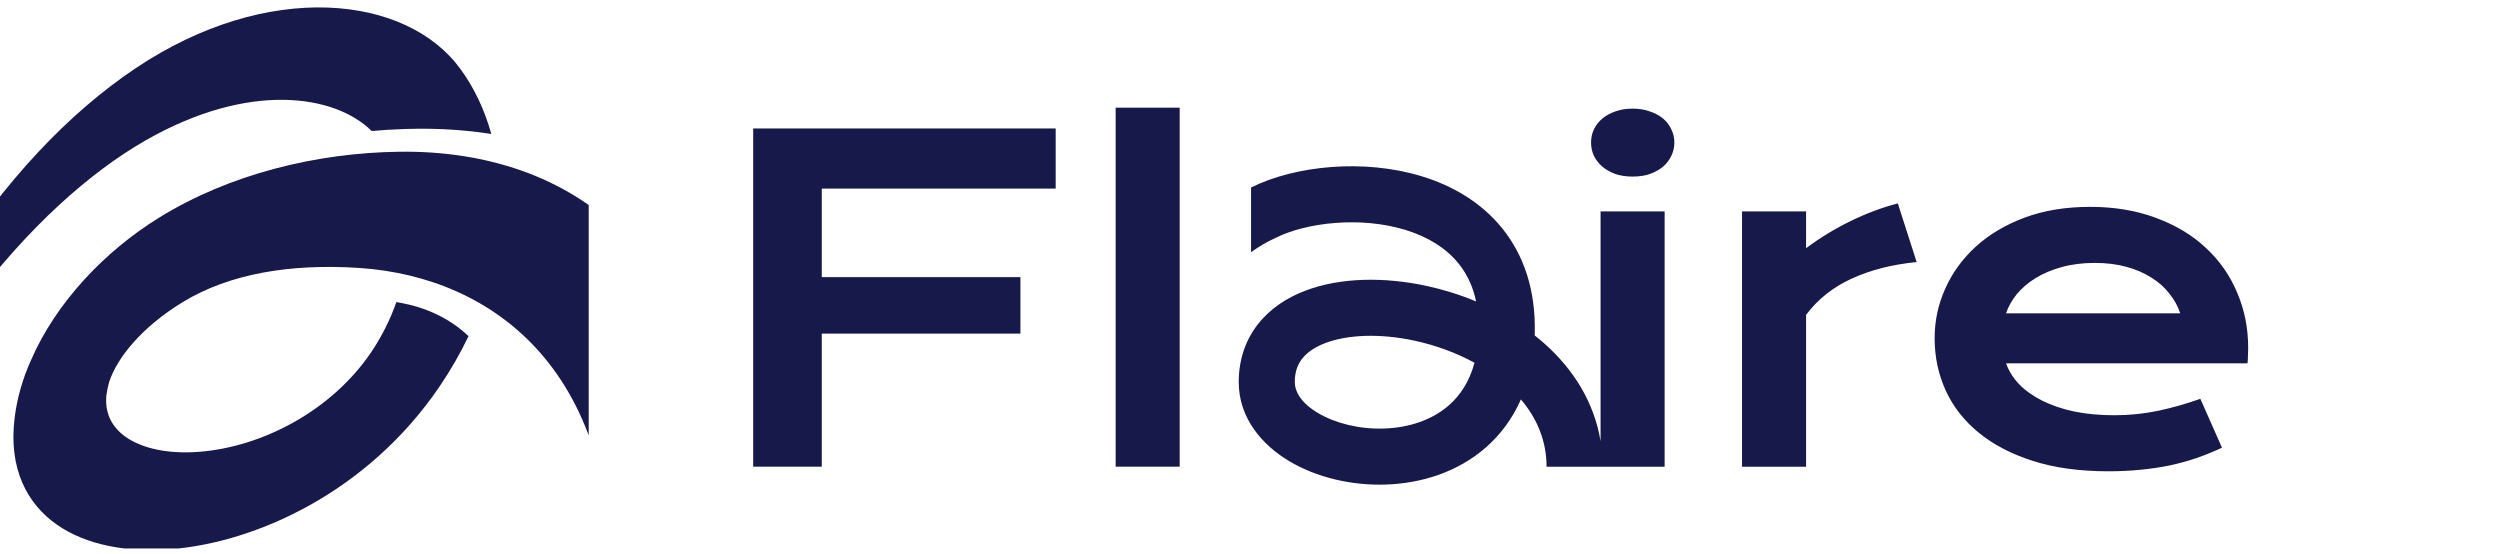 <svg width="149" height="33" viewBox="0 0 149 33" fill="none" xmlns="http://www.w3.org/2000/svg">
<path fill-rule="evenodd" clip-rule="evenodd" d="M44.89 7.657H62.919V11.242H48.978V16.516H60.817V19.882H48.978V27.814H44.89V7.657ZM66.492 6.418H70.309V27.814H66.492V6.418ZM96.271 10.369C96.581 10.472 96.925 10.524 97.303 10.524C97.69 10.524 98.034 10.472 98.335 10.369C98.644 10.257 98.906 10.111 99.121 9.931C99.336 9.741 99.5 9.527 99.612 9.286C99.732 9.036 99.792 8.774 99.792 8.499C99.792 8.215 99.732 7.953 99.612 7.712C99.5 7.463 99.336 7.248 99.121 7.068C98.906 6.887 98.644 6.745 98.335 6.642C98.034 6.53 97.69 6.474 97.303 6.474C96.925 6.474 96.581 6.53 96.271 6.642C95.97 6.745 95.712 6.887 95.498 7.068C95.282 7.248 95.115 7.463 94.995 7.712C94.883 7.953 94.827 8.215 94.827 8.499C94.827 8.774 94.883 9.036 94.995 9.286C95.115 9.527 95.282 9.741 95.498 9.931C95.712 10.111 95.97 10.257 96.271 10.369ZM99.212 12.6H95.394V26.296C95.009 23.944 93.748 22 92.095 20.518C91.892 20.336 91.683 20.16 91.467 19.991C91.469 19.935 91.471 19.88 91.472 19.824C91.528 17.284 90.82 15.21 89.541 13.619C88.278 12.048 86.558 11.069 84.774 10.518C81.288 9.44 77.184 9.876 74.572 11.17L74.563 11.174V15.036C74.991 14.717 75.463 14.435 75.982 14.199L76.01 14.186L76.038 14.172C77.859 13.262 81.089 12.876 83.786 13.71C85.1 14.116 86.188 14.782 86.936 15.712C87.404 16.295 87.779 17.03 87.978 17.967C87.012 17.564 86.015 17.255 85.026 17.041C82.525 16.5 79.879 16.521 77.765 17.337C76.692 17.75 75.7 18.392 74.97 19.326C74.227 20.278 73.828 21.447 73.828 22.767C73.828 24.928 75.234 26.531 76.848 27.49C78.477 28.459 80.567 28.952 82.624 28.879C84.688 28.806 86.87 28.155 88.576 26.652C89.443 25.888 90.148 24.938 90.646 23.805C91.615 24.945 92.175 26.286 92.175 27.818H95.517C95.517 27.818 95.517 27.818 95.517 27.818H99.212V12.6ZM107.642 12.6H103.825V27.818H107.642V18.765C108.339 17.836 109.241 17.118 110.35 16.611C111.468 16.095 112.762 15.764 114.232 15.618L113.11 12.123C112.182 12.364 111.249 12.712 110.312 13.168C109.375 13.623 108.485 14.165 107.642 14.793V12.6ZM115.304 20.158C115.304 19.126 115.514 18.141 115.936 17.204C116.357 16.259 116.963 15.425 117.754 14.702C118.545 13.98 119.512 13.404 120.656 12.974C121.808 12.544 123.115 12.329 124.576 12.329C126.029 12.329 127.336 12.549 128.497 12.987C129.666 13.417 130.655 14.01 131.463 14.767C132.28 15.523 132.903 16.413 133.333 17.436C133.772 18.459 133.991 19.556 133.991 20.725C133.991 20.871 133.986 21.03 133.978 21.202C133.978 21.366 133.969 21.516 133.952 21.654H119.56C119.723 22.109 119.985 22.526 120.346 22.904C120.716 23.283 121.176 23.61 121.726 23.885C122.276 24.16 122.913 24.375 123.635 24.529C124.357 24.676 125.157 24.749 126.034 24.749C126.911 24.749 127.783 24.659 128.652 24.478C129.52 24.289 130.35 24.052 131.141 23.769L132.43 26.683C131.932 26.915 131.424 27.122 130.909 27.302C130.401 27.474 129.868 27.62 129.309 27.741C128.759 27.852 128.179 27.939 127.568 27.999C126.966 28.059 126.33 28.089 125.66 28.089C123.949 28.089 122.448 27.883 121.159 27.47C119.869 27.057 118.79 26.494 117.922 25.78C117.053 25.067 116.4 24.229 115.961 23.266C115.523 22.303 115.304 21.267 115.304 20.158ZM129.941 18.674C129.804 18.253 129.589 17.862 129.296 17.501C129.013 17.131 128.656 16.813 128.226 16.547C127.796 16.271 127.297 16.056 126.73 15.902C126.163 15.747 125.539 15.67 124.86 15.67C124.138 15.67 123.48 15.751 122.887 15.915C122.294 16.078 121.773 16.297 121.326 16.572C120.879 16.848 120.505 17.166 120.204 17.527C119.912 17.888 119.697 18.27 119.56 18.674H129.941ZM84.319 20.307C85.561 20.576 86.784 21.022 87.881 21.62C87.574 22.762 87.017 23.572 86.367 24.145C85.37 25.024 83.99 25.488 82.506 25.54C81.016 25.593 79.573 25.223 78.556 24.618C77.523 24.004 77.17 23.322 77.17 22.767C77.17 22.151 77.344 21.715 77.604 21.382C77.878 21.031 78.319 20.704 78.967 20.454C80.292 19.944 82.234 19.855 84.319 20.307Z" fill="#17194B"/>
<g clip-path="url(#clip0_1155_13641)">
<path fill-rule="evenodd" clip-rule="evenodd" d="M-11.706 37.449C-6.095 21.304 2.134 12.126 8.652 8.382C14.816 4.842 19.954 5.627 22.152 7.808C22.512 7.776 22.873 7.749 23.232 7.727L23.226 7.733C23.305 7.728 23.385 7.724 23.465 7.719C25.428 7.608 27.383 7.688 29.282 7.984C28.88 6.539 28.263 5.24 27.468 4.148C24.263 -0.314 15.967 -1.221 8.08 4.069C0.073 9.44 -6.944 19.922 -13.035 37.449L-11.706 37.449ZM23.623 18.005C23.256 19.053 22.745 20.078 22.089 21.039C19.75 24.467 15.653 26.639 11.852 26.929C10.005 27.069 8.481 26.728 7.511 26.053C6.585 25.407 6.235 24.529 6.346 23.499L6.354 23.497C6.384 23.256 6.435 23.007 6.51 22.752C6.998 21.283 8.487 19.471 10.895 18.003C13.687 16.302 17.327 15.702 21.406 15.97C29.451 16.498 37.167 22.2 36.394 36.229L41.911 34.357C41.962 33.437 41.981 32.547 41.971 31.688L42.38 31.549C43.298 14.902 33.819 8.913 23.817 9.043C18.887 9.106 13.696 10.361 9.464 12.982C6.278 14.954 3.348 17.997 1.843 21.479C1.359 22.553 1.022 23.694 0.873 24.893L0.882 24.89L0.88 24.903L0.872 24.905C0.493 27.943 1.628 30.042 3.397 31.274C5.142 32.49 7.567 32.931 10.147 32.734C15.202 32.349 21.876 29.368 26.174 23.07C26.86 22.064 27.441 21.049 27.923 20.035C26.816 18.978 25.412 18.339 23.941 18.061C23.834 18.041 23.728 18.022 23.623 18.005Z" fill="#17194B"/>
</g>
<defs>
<clipPath id="clip0_1155_13641">
<rect width="35.087" height="32.247" fill="white" transform="translate(0 0.441)"/>
</clipPath>
</defs>
</svg>
